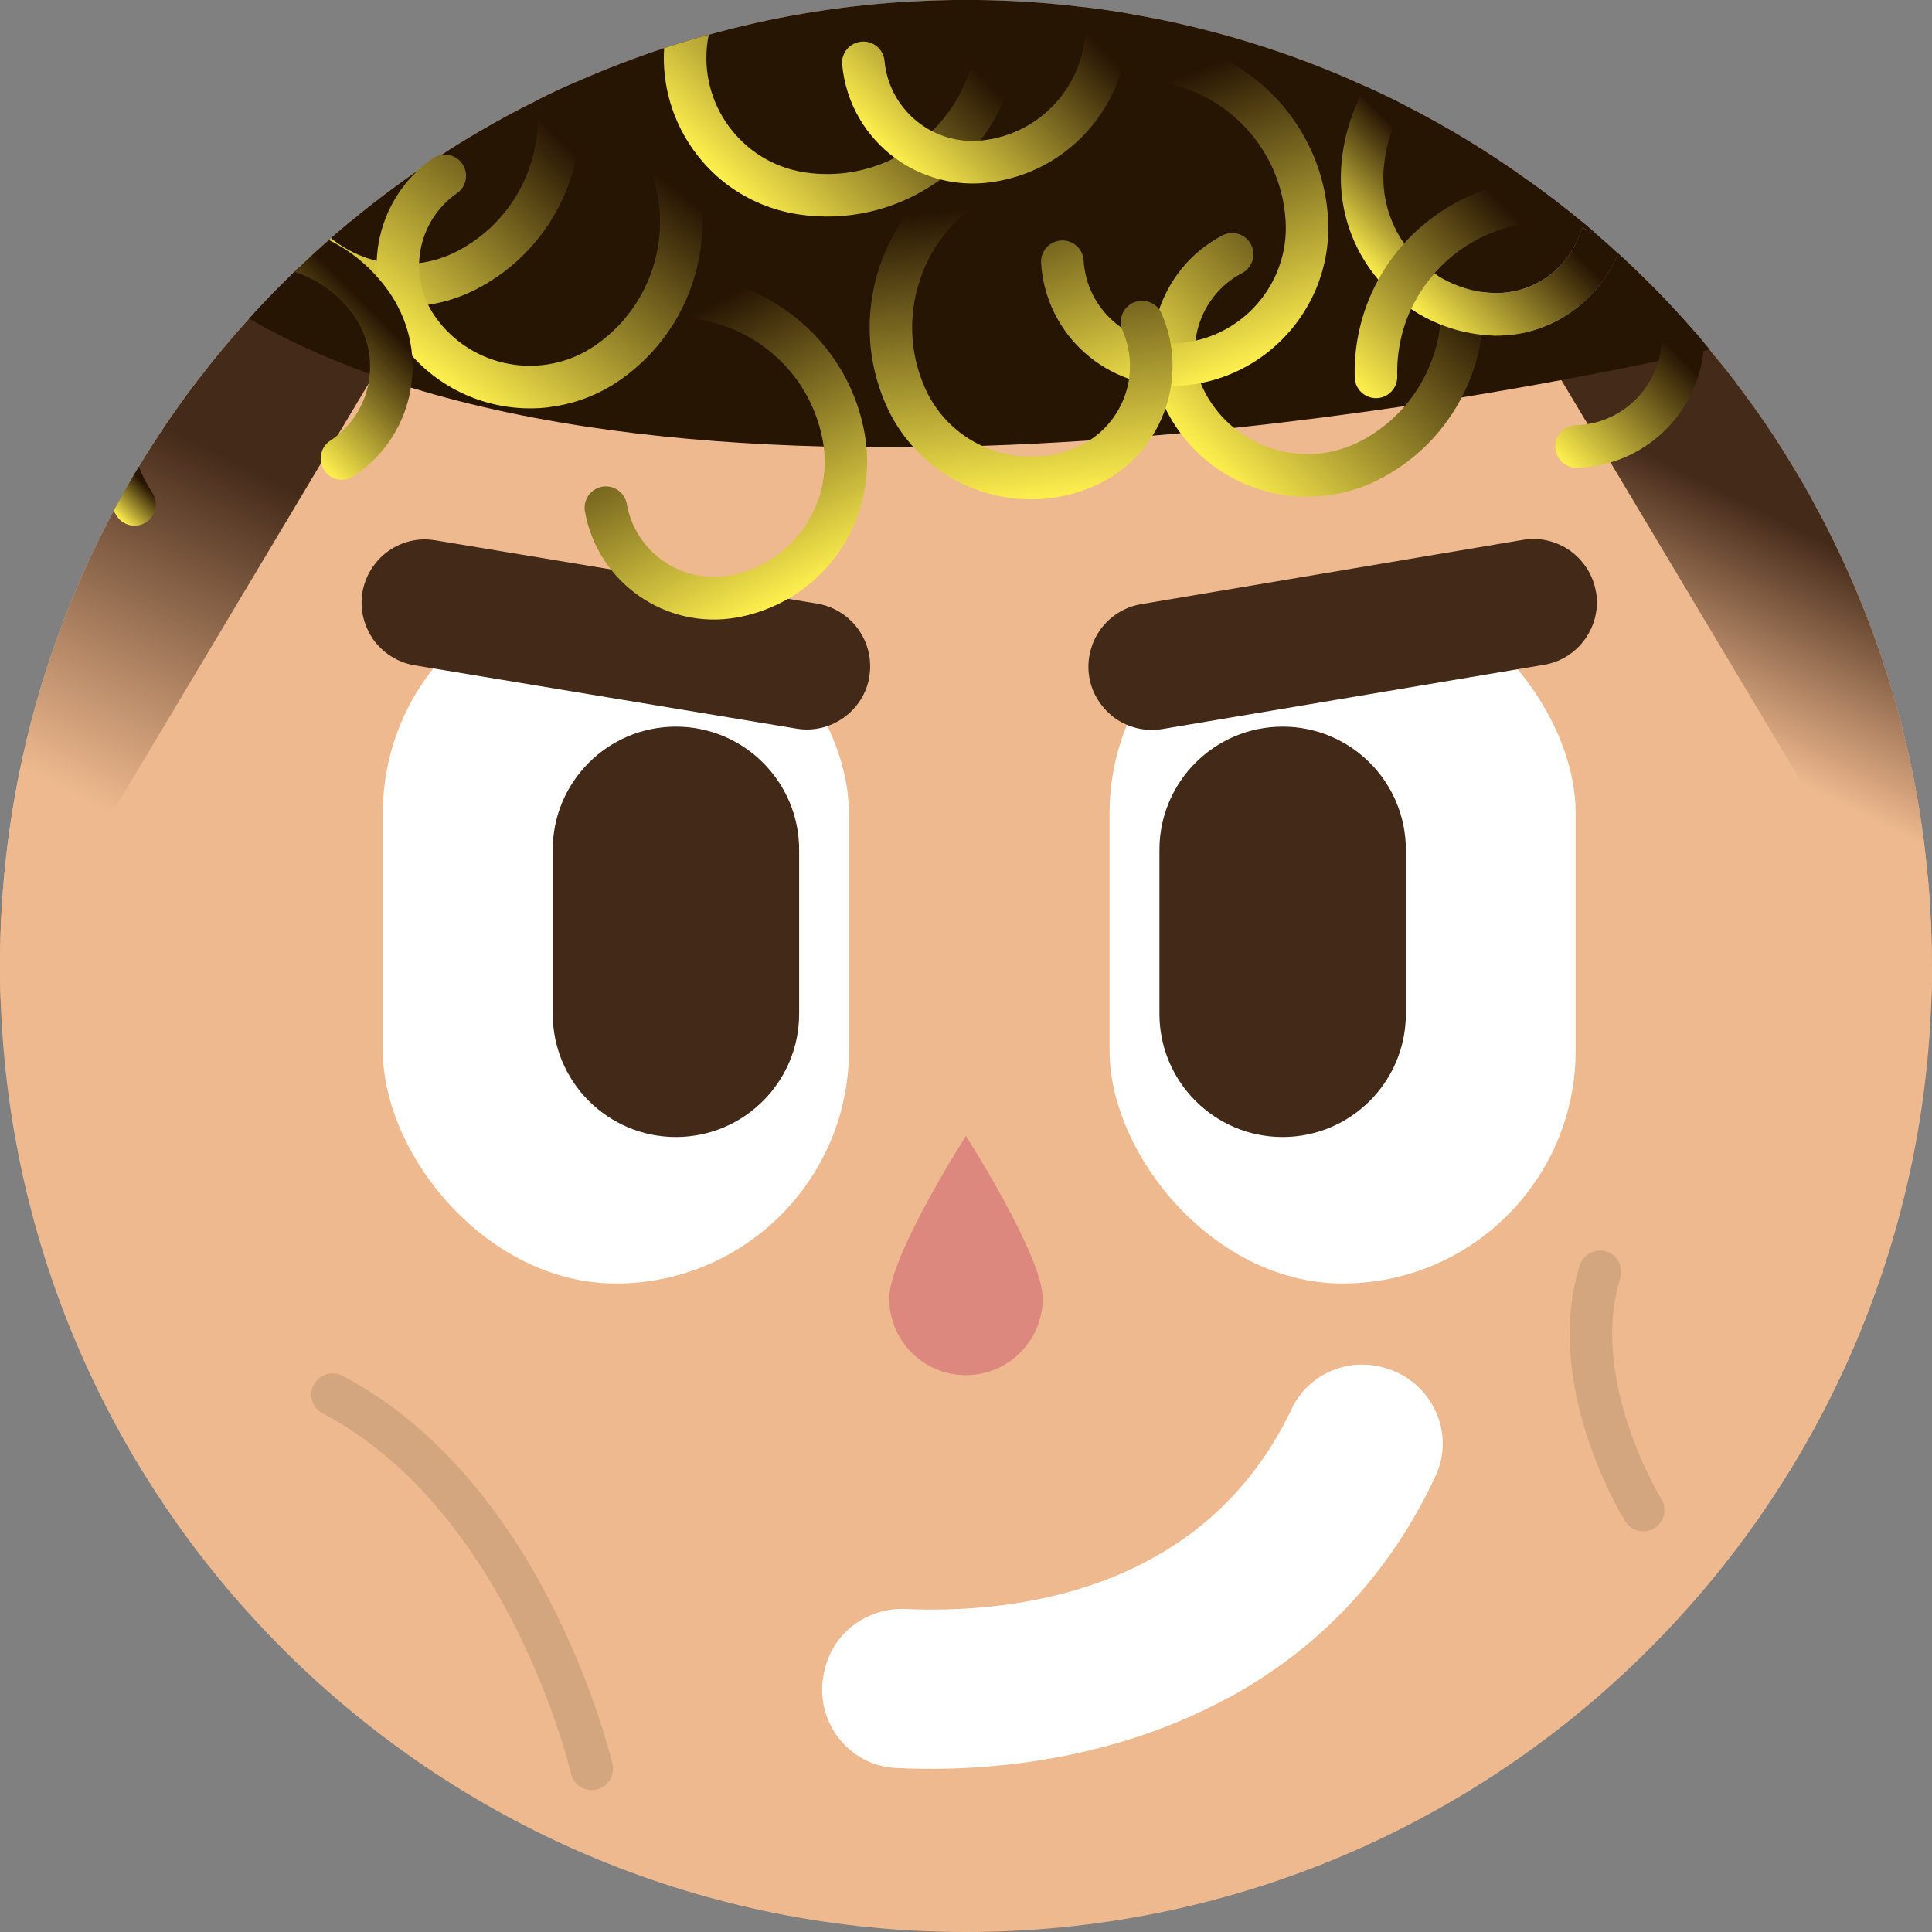 <?xml version="1.0" encoding="UTF-8"?>
<svg id="Camada_2" data-name="Camada 2" xmlns="http://www.w3.org/2000/svg" xmlns:xlink="http://www.w3.org/1999/xlink" viewBox="0 0 181.73 181.73">
  <rect x="0" y="0" width="181.73" height="181.73" fill="#808080" stroke="none"/>
  <defs>
    <style>
      .cls-1 {
        fill: url(#Gradiente_sem_nome_30-2);
      }

      .cls-2 {
        fill: #fff;
      }

      .cls-3 {
        fill: #271504;
      }

      .cls-4 {
        fill: url(#Gradiente_sem_nome_79-4);
      }

      .cls-5 {
        fill: url(#Gradiente_sem_nome_79-13);
      }

      .cls-6 {
        fill: url(#Gradiente_sem_nome_79-3);
      }

      .cls-7 {
        fill: url(#Gradiente_sem_nome_79-6);
      }

      .cls-8 {
        fill: url(#Gradiente_sem_nome_30);
      }

      .cls-9 {
        fill: #dd887e;
      }

      .cls-10 {
        fill: url(#Gradiente_sem_nome_79-8);
      }

      .cls-11 {
        fill: url(#Gradiente_sem_nome_79-9);
      }

      .cls-12 {
        fill: url(#Gradiente_sem_nome_79-11);
      }

      .cls-13 {
        fill: url(#Gradiente_sem_nome_79-7);
      }

      .cls-14 {
        fill: url(#Gradiente_sem_nome_79);
      }

      .cls-15 {
        fill: url(#Gradiente_sem_nome_79-15);
      }

      .cls-16 {
        fill: #eeb98e;
      }

      .cls-17 {
        fill: url(#Gradiente_sem_nome_79-5);
      }

      .cls-18 {
        fill: none;
        stroke: #d4a680;
        stroke-linecap: round;
        stroke-miterlimit: 10;
        stroke-width: 4px;
      }

      .cls-19 {
        fill: url(#Gradiente_sem_nome_30-3);
      }

      .cls-20 {
        fill: url(#Gradiente_sem_nome_79-2);
      }

      .cls-21 {
        fill: #432918;
      }

      .cls-22 {
        fill: url(#Gradiente_sem_nome_79-10);
      }

      .cls-23 {
        fill: url(#Gradiente_sem_nome_79-14);
      }

      .cls-24 {
        fill: url(#Gradiente_sem_nome_79-12);
      }
    </style>
    <linearGradient id="Gradiente_sem_nome_30" data-name="Gradiente sem nome 30" x1="6.49" y1="74.54" x2="25.98" y2="35.5" gradientUnits="userSpaceOnUse">
      <stop offset="0" stop-color="#eeb98e"/>
      <stop offset=".3" stop-color="#b18564"/>
      <stop offset=".8" stop-color="#442a19"/>
    </linearGradient>
    <linearGradient id="Gradiente_sem_nome_30-2" data-name="Gradiente sem nome 30" x1="148.15" y1="23.16" x2="148.91" y2="21.63" xlink:href="#Gradiente_sem_nome_30"/>
    <linearGradient id="Gradiente_sem_nome_30-3" data-name="Gradiente sem nome 30" x1="160.61" y1="69.5" x2="172.65" y2="45.38" xlink:href="#Gradiente_sem_nome_30"/>
    <linearGradient id="Gradiente_sem_nome_79" data-name="Gradiente sem nome 79" x1="113.14" y1="43.06" x2="136.63" y2="19.58" gradientUnits="userSpaceOnUse">
      <stop offset="0" stop-color="#fff04e"/>
      <stop offset=".2" stop-color="#caba3c"/>
      <stop offset=".84" stop-color="#271504"/>
    </linearGradient>
    <linearGradient id="Gradiente_sem_nome_79-2" data-name="Gradiente sem nome 79" x1="100.79" y1="30.99" x2="124.28" y2="7.51" gradientTransform="translate(46.5 114.12) rotate(-65.69)" xlink:href="#Gradiente_sem_nome_79"/>
    <linearGradient id="Gradiente_sem_nome_79-3" data-name="Gradiente sem nome 79" x1="33.15" y1="30.11" x2="54.92" y2="8.33" xlink:href="#Gradiente_sem_nome_79"/>
    <linearGradient id="Gradiente_sem_nome_79-4" data-name="Gradiente sem nome 79" x1="43.12" y1="42.3" x2="66.6" y2="18.82" gradientTransform="translate(20.94 84.39) rotate(-72.25)" xlink:href="#Gradiente_sem_nome_79"/>
    <linearGradient id="Gradiente_sem_nome_79-5" data-name="Gradiente sem nome 79" x1="-38.43" y1="109.96" x2="-14.95" y2="86.48" gradientTransform="translate(66.05 -77.98) rotate(-7.08)" xlink:href="#Gradiente_sem_nome_79"/>
    <linearGradient id="Gradiente_sem_nome_79-6" data-name="Gradiente sem nome 79" x1="11.17" y1="48.78" x2="14.55" y2="45.39" xlink:href="#Gradiente_sem_nome_79"/>
    <linearGradient id="Gradiente_sem_nome_79-7" data-name="Gradiente sem nome 79" x1="26.03" y1="39.82" x2="37.66" y2="28.18" xlink:href="#Gradiente_sem_nome_79"/>
    <linearGradient id="Gradiente_sem_nome_79-8" data-name="Gradiente sem nome 79" x1="-10.41" y1="98.48" x2="13.08" y2="75" gradientTransform="translate(150.89 -36.52) rotate(-141.45) scale(1 -1)" xlink:href="#Gradiente_sem_nome_79"/>
    <linearGradient id="Gradiente_sem_nome_79-9" data-name="Gradiente sem nome 79" x1="68.58" y1="17.75" x2="89.09" y2="-2.76" xlink:href="#Gradiente_sem_nome_79"/>
    <linearGradient id="Gradiente_sem_nome_79-10" data-name="Gradiente sem nome 79" x1="84.3" y1="15.17" x2="102.13" y2="-2.66" xlink:href="#Gradiente_sem_nome_79"/>
    <linearGradient id="Gradiente_sem_nome_79-11" data-name="Gradiente sem nome 79" x1="136.35" y1="32.68" x2="148.69" y2="20.34" xlink:href="#Gradiente_sem_nome_79"/>
    <linearGradient id="Gradiente_sem_nome_79-12" data-name="Gradiente sem nome 79" x1="126.22" y1="22.96" x2="135.68" y2="13.49" xlink:href="#Gradiente_sem_nome_79"/>
    <linearGradient id="Gradiente_sem_nome_79-13" data-name="Gradiente sem nome 79" x1="149.12" y1="21.76" x2="149.49" y2="21.39" xlink:href="#Gradiente_sem_nome_79"/>
    <linearGradient id="Gradiente_sem_nome_79-14" data-name="Gradiente sem nome 79" x1="127.28" y1="36.13" x2="145.76" y2="17.66" xlink:href="#Gradiente_sem_nome_79"/>
    <linearGradient id="Gradiente_sem_nome_79-15" data-name="Gradiente sem nome 79" x1="146.35" y1="42.87" x2="158.85" y2="30.37" xlink:href="#Gradiente_sem_nome_79"/>
  </defs>
  <g id="Camada_1-2" data-name="Camada 1">
    <path class="cls-16" d="m181.73,90.87v.37c0,.65-.01,1.3-.03,1.95-.01.29-.02.57-.03.85-1.66,48.72-41.68,87.69-90.81,87.69S1.71,142.75.06,94.04c-.04-.93-.06-1.86-.06-2.8v-.37c0-15.48,3.87-30.06,10.69-42.81.76-1.41,1.55-2.8,2.37-4.16,1.68-2.78,3.51-5.47,5.47-8.04,1.55-2.03,3.18-3.99,4.89-5.88,1.37-1.52,2.8-2.99,4.27-4.41.16-.16.31-.31.47-.45.75-.72,1.51-1.43,2.29-2.11.16-.15.32-.29.48-.43h.01s.07-.07.1-.09c.03-.03.06-.06.09-.08.09-.08.19-.17.28-.25.09-.09.19-.17.28-.24.42-.36.84-.72,1.26-1.07.47-.39.94-.77,1.42-1.15.47-.38.95-.75,1.44-1.12.48-.37.97-.73,1.46-1.09s.99-.72,1.49-1.07c.08-.07.18-.13.27-.19.08-.05.16-.09.24-.14t.01-.03s0-.01.02-.01h.01s.02-.03.03-.03c.31-.22.62-.43.93-.63.4-.27.81-.54,1.22-.8h0c1.13-.74,2.27-1.45,3.43-2.13,1.82-1.07,3.68-2.08,5.58-3.01,1.24-.63,2.5-1.22,3.77-1.77,2.67-1.18,5.41-2.23,8.2-3.15.87-.29,1.74-.56,2.62-.82.53-.16,1.06-.31,1.59-.44,5.79-1.61,11.83-2.65,18.03-3.06,2.03-.13,4.08-.21,6.15-.21,1.48,0,2.96.04,4.42.11,2.26.11,4.5.3,6.71.58,1.37.16,2.73.36,4.08.59,7.85,1.32,15.35,3.65,22.37,6.85,1.22.55,2.43,1.13,3.62,1.74,4.08,2.07,7.98,4.45,11.68,7.12,1.72,1.22,3.4,2.51,5.03,3.86h.01s.04.04.06.06c.02.01.04.03.06.05.26.22.52.43.77.64.03.03.06.05.09.08l.03.03c.08.06.14.11.21.19-.4-.18-.8-.34-1.22-.48-.22.87-.59,1.67-1.08,2.4-1.62,2.48-4.54,4.01-7.7,3.72-.17-.02-.34-.04-.5-.06-1.56-.21-3-.76-4.26-1.54-.11-.07-.22-.14-.32-.22-.88,1-1.62,2.12-2.19,3.34.86.58,1.78,1.07,2.76,1.46,1.22.49,2.53.82,3.91.97.08.01.15.02.23.03,2.72.25,5.33-.41,7.5-1.73,2.26-1.37,4.06-3.45,5.06-5.95h.01c.22.2.45.41.67.62.57.53,1.12,1.06,1.67,1.6l.18.18c.06.06.12.12.18.18h0c.98.97,1.93,1.96,2.85,2.97.22.24.44.47.65.71.21.23.42.47.63.71.42.48.84.97,1.25,1.46.14.16.28.32.41.48.04.04.07.09.11.13.45.54.89,1.09,1.33,1.63.44.56.86,1.11,1.29,1.67,1.83,2.43,3.54,4.95,5.13,7.55.79,1.31,1.55,2.63,2.28,3.98.74,1.34,1.43,2.71,2.08,4.09.26.54.51,1.08.76,1.63.31.68.61,1.36.9,2.05.29.69.57,1.39.85,2.08.55,1.39,1.07,2.81,1.55,4.24.19.57.38,1.15.56,1.72.18.58.36,1.16.53,1.74.3,1.01.58,2.04.84,3.07.16.62.32,1.25.46,1.88.14.6.28,1.2.4,1.81.14.65.27,1.29.39,1.94.11.58.21,1.16.31,1.74.12.69.22,1.39.32,2.08.13.88.24,1.77.34,2.66.05.41.09.81.13,1.22.11.95.19,1.91.25,2.87.02.28.03.54.05.82.03.45.06.91.07,1.37.01.18.02.37.03.56.02.55.04,1.1.05,1.66,0,.64.02,1.28.02,1.93Z"/>
    <path class="cls-2" d="m115.52,159.7c-10.28,5.61-21.91,7.07-31.26,6.6-4.47-.22-7.66-4.43-6.78-8.82l.04-.19c.71-3.61,3.97-6.1,7.64-5.94,9.72.43,28.01-1.31,36.34-18.83,1.54-3.26,5.27-4.88,8.73-3.86l.14.04c4.29,1.26,6.56,6.06,4.67,10.12-4.66,10-11.69,16.63-19.49,20.89h-.03Z"/>
    <rect class="cls-2" x="36.01" y="54.59" width="43.84" height="66.14" rx="21.91" ry="21.91"/>
    <path class="cls-21" d="m63.58,68.35h0c6.4,0,11.59,5.19,11.59,11.59v15.42c0,6.4-5.19,11.59-11.59,11.59h0c-6.4,0-11.59-5.19-11.59-11.59v-15.42c0-6.4,5.19-11.59,11.59-11.59Z"/>
    <rect class="cls-2" x="104.37" y="54.59" width="43.84" height="66.14" rx="21.91" ry="21.91"/>
    <path class="cls-21" d="m120.65,68.35h0c-6.4,0-11.59,5.19-11.59,11.59v15.42c0,6.4,5.19,11.59,11.59,11.59h0c6.4,0,11.59-5.19,11.59-11.59v-15.42c0-6.4-5.19-11.59-11.59-11.59Z"/>
    <path class="cls-21" d="m81.78,63.64c-.54,3.23-3.62,5.44-6.85,4.9l-35.94-5.96c-1.61-.27-2.97-1.18-3.87-2.41-.05-.08-.1-.15-.14-.22-.78-1.21-1.14-2.7-.89-4.22.17-1.02.6-1.96,1.21-2.72t.01-.02c1.3-1.64,3.43-2.54,5.62-2.17l35.94,5.96c1.61.27,2.97,1.17,3.87,2.42.88,1.24,1.3,2.83,1.03,4.44Z"/>
    <path class="cls-21" d="m150.13,55.67c.54,3.23-1.66,6.32-4.88,6.86l-35.93,6.05c-1.61.27-3.19-.15-4.44-1.02-.08-.05-.14-.11-.2-.16-1.13-.89-1.96-2.18-2.22-3.7-.17-1.02-.07-2.05.26-2.96t0-.02c.7-1.98,2.42-3.52,4.61-3.89l35.93-6.05c1.61-.27,3.19.14,4.44,1.03,1.23.89,2.15,2.25,2.42,3.86Z"/>
    <path class="cls-9" d="m98.08,122.13c0-3.99-7.22-15.28-7.22-15.28,0,0-7.22,11.29-7.22,15.28s3.23,7.22,7.22,7.22,7.22-3.23,7.22-7.22Z"/>
    <path class="cls-18" d="m55.66,166.38s-5.9-25.5-24.38-35.2"/>
    <path class="cls-18" d="m154.57,142.04s-7.37-11.81-4.07-22.41"/>
    <path class="cls-8" d="m35.13,35.31l-.48.81-2.88,4.81-1.56,2.62L.06,94.04c-.04-.93-.06-1.86-.06-2.8v-.37c0-15.48,3.87-30.06,10.69-42.81.76-1.41,1.55-2.8,2.37-4.16,1.68-2.78,3.51-5.47,5.47-8.04,1.55-2.03,3.18-3.99,4.89-5.88,1.37-1.52,2.8-2.99,4.27-4.41.16-.16.31-.31.47-.45.75-.72,1.51-1.43,2.29-2.11.16-.15.32-.29.48-.43h.01s.07-.07.1-.09c.03-.03.06-.06.09-.08.09-.08.19-.17.28-.25.09-.09.19-.17.28-.24.42-.36.84-.72,1.26-1.07l.81.2.29,3.05.06.59.36,3.72.66,6.9Z"/>
    <path class="cls-1" d="m150,21.9c-.4-.18-.8-.34-1.22-.48-.22.87-.59,1.67-1.08,2.4l.26-2.63v-.14s.81-.2.81-.2h.01s.04.04.06.06c.02.01.04.02.06.04h0c.26.23.52.44.77.65.03.03.06.05.09.08l.03.03c.08.06.14.11.21.19Z"/>
    <path class="cls-19" d="m181.73,90.87v.37c0,.65-.01,1.3-.03,1.95-.01.29-.02.57-.03.85l-30.18-50.54-2.15-3.61-2.48-4.14-.26-.44.53-5.52c2.26-1.37,4.06-3.45,5.06-5.95h.01c.22.2.45.41.67.62.56.52,1.12,1.06,1.67,1.6l.18.18c.06.05.12.11.17.16t.01.02h0c.98.97,1.93,1.96,2.85,2.97.19.19.37.39.55.59.04.04.07.08.1.12.21.23.42.47.63.71.43.47.84.95,1.25,1.44.14.16.27.34.41.5.04.04.07.09.11.13.45.54.89,1.09,1.33,1.63.36.45.71.9,1.06,1.35.08.11.16.21.23.32,1.84,2.42,3.56,4.94,5.13,7.55.8,1.3,1.57,2.63,2.28,3.98.74,1.34,1.43,2.71,2.08,4.09.26.54.51,1.08.76,1.63.31.68.61,1.36.9,2.05.29.69.57,1.39.85,2.08.55,1.39,1.07,2.81,1.55,4.24.19.57.38,1.15.56,1.72.18.58.36,1.16.53,1.74.3,1.01.58,2.04.84,3.07.16.62.32,1.25.46,1.88.14.6.28,1.2.4,1.81.14.65.27,1.29.39,1.94.11.58.21,1.16.31,1.74.12.69.22,1.39.32,2.08.13.88.25,1.77.34,2.66.05.41.09.81.13,1.22.11.95.19,1.91.25,2.87.02.28.03.54.05.82.03.45.06.91.07,1.37.01.18.02.37.03.56.02.55.04,1.1.05,1.66,0,.64.02,1.28.02,1.93Z"/>
    <path class="cls-3" d="m160.81,32.88s-.19.05-.57.13c-.74.18-2.19.5-4.24.94-2.32.49-5.42,1.12-9.14,1.8-2.78.52-5.92,1.07-9.35,1.63-1.71.27-3.5.55-5.36.82-4.96.73-10.36,1.44-16.08,2.05h-.01c-1.64.17-3.31.34-5,.5-.88.08-1.76.16-2.65.23h0c-1.95.17-3.92.32-5.92.45-3.34.22-6.72.4-10.14.51-2.13.07-4.27.12-6.42.13-1.47.02-2.94.02-4.41,0-1.35,0-2.69-.03-4.03-.07-13.61-.35-27.09-1.93-38.83-5.54-1.19-.36-2.37-.75-3.52-1.16-.12-.04-.24-.08-.35-.13-4.06-1.45-7.87-3.17-11.36-5.2,1.37-1.52,2.8-2.99,4.27-4.41.16-.16.31-.31.47-.45.75-.72,1.51-1.43,2.29-2.11.16-.15.32-.29.48-.43h.01s.07-.07.1-.09c.03-.04.06-.06.09-.09.09-.08.19-.16.28-.24.09-.09.19-.17.28-.24.42-.36.84-.72,1.26-1.07.47-.39.94-.77,1.42-1.15.47-.38.95-.75,1.44-1.12.48-.37.97-.73,1.46-1.09s.99-.72,1.49-1.07c.08-.07.18-.13.27-.19.09-.06.17-.11.25-.17,0,0,0-.01.02-.01h.01s.01-.02.01-.02c.01-.01.01-.02.02-.01.31-.22.62-.43.93-.63.4-.27.81-.54,1.22-.8h0c1.13-.74,2.27-1.45,3.43-2.13,1.82-1.07,3.68-2.08,5.58-3.01,1.24-.63,2.5-1.22,3.77-1.77,2.67-1.18,5.41-2.23,8.2-3.15.87-.29,1.74-.56,2.62-.82.53-.16,1.06-.31,1.59-.44,5.79-1.61,11.83-2.65,18.03-3.06,2.03-.13,4.08-.21,6.15-.21,1.48,0,2.96.04,4.42.11,2.26.11,4.5.3,6.71.58,1.37.16,2.73.36,4.08.59,7.85,1.32,15.35,3.65,22.37,6.85,1.22.55,2.43,1.13,3.62,1.74,4.08,2.07,7.98,4.45,11.68,7.12,1.72,1.22,3.4,2.51,5.03,3.86h.01s.04.04.06.06c.02.01.04.03.06.05.26.22.52.43.77.64.03.03.06.05.09.08l.03.03c.08.06.14.11.21.19-.4-.18-.8-.34-1.22-.48-.22.87-.59,1.67-1.08,2.4-1.62,2.48-4.54,4.01-7.7,3.72-.17-.02-.34-.04-.5-.06-1.56-.21-3-.76-4.26-1.54-.11-.07-.22-.14-.32-.22-.88,1-1.62,2.12-2.19,3.34.86.58,1.78,1.07,2.76,1.46,1.22.49,2.53.82,3.91.97.08.01.15.02.23.03,2.72.25,5.33-.41,7.5-1.73,2.26-1.37,4.06-3.45,5.06-5.95h.01c.22.2.45.41.67.62.57.53,1.12,1.06,1.67,1.6l.18.18c.06.06.12.12.18.18h0c.98.97,1.93,1.96,2.85,2.97.22.24.44.47.65.71.21.23.42.47.63.71.42.48.84.97,1.25,1.46.14.16.28.32.41.48.04.04.07.09.11.13Z"/>
    <path class="cls-14" d="m123,46.73c-5.36,0-10.54-2.89-13.2-7.96-3.16-6.01-.84-13.46,5.17-16.62.98-.52,2.19-.14,2.7.84.51.98.14,2.19-.84,2.7-4.05,2.13-5.62,7.16-3.49,11.21,2.79,5.31,9.38,7.36,14.69,4.57,6.88-3.62,9.54-12.16,5.92-19.04-.51-.98-.14-2.19.84-2.7.98-.51,2.19-.14,2.7.84,4.64,8.83,1.23,19.8-7.6,24.44-2.2,1.16-4.57,1.71-6.9,1.71Z"/>
    <path class="cls-20" d="m123.63,27.54c-2.2,4.88-6.98,8.41-12.68,8.75-6.77.4-12.61-4.78-13.02-11.55-.07-1.1.77-2.05,1.88-2.12,1.1-.07,2.05.77,2.12,1.88.27,4.57,4.22,8.07,8.79,7.79,5.99-.36,10.57-5.52,10.21-11.51-.46-7.76-7.16-13.7-14.92-13.23-1.1.07-2.05-.77-2.12-1.88-.07-1.1.77-2.05,1.88-2.12,9.96-.59,18.55,7.03,19.15,16.99.15,2.48-.33,4.86-1.28,6.99Z"/>
    <path class="cls-6" d="m44.93,27.14c-1.5.79-3.07,1.29-4.65,1.53-.75.12-1.5.18-2.25.18-.2,0-.41,0-.61-.02-.48,0-.96-.05-1.43-.12-.51-.07-1.02-.17-1.52-.3-2.32-.56-4.49-1.68-6.31-3.29.75-.72,1.51-1.43,2.29-2.11.16-.15.32-.29.48-.43h.01s.07-.07.1-.09c.03-.04.06-.06.09-.09h0c.89.72,1.87,1.29,2.92,1.7.45.18.91.32,1.38.43,1.3.32,2.66.4,4.01.22,1.24-.16,2.46-.54,3.62-1.15,5.32-2.79,8.11-8.52,7.44-14.15,1.24-.63,2.5-1.22,3.77-1.77,1.48,7.63-2.12,15.66-9.34,19.46Z"/>
    <path class="cls-4" d="m80.87,47.95c-1.63,5.1-5.97,9.15-11.6,10.14-6.68,1.17-13.07-3.31-14.25-9.99-.19-1.09.54-2.12,1.62-2.32,1.09-.19,2.12.54,2.32,1.62.79,4.51,5.11,7.53,9.62,6.74,5.91-1.04,9.87-6.69,8.83-12.6-1.35-7.66-8.67-12.79-16.33-11.45-1.09.19-2.13-.54-2.32-1.62-.19-1.09.54-2.12,1.62-2.32,9.83-1.73,19.23,4.86,20.96,14.69.43,2.45.23,4.87-.48,7.09Z"/>
    <path class="cls-17" d="m51.7,38.3c-5.31.66-10.81-1.57-14.08-6.27-3.87-5.57-2.49-13.25,3.08-17.13.91-.63,2.15-.41,2.78.5.63.91.41,2.15-.5,2.78-3.76,2.61-4.69,7.8-2.08,11.56,3.43,4.93,10.22,6.15,15.14,2.72,6.38-4.44,7.97-13.24,3.53-19.63-.63-.91-.41-2.15.5-2.78.91-.63,2.15-.41,2.78.5,5.7,8.2,3.66,19.5-4.53,25.2-2.04,1.42-4.32,2.26-6.64,2.54Z"/>
    <path class="cls-7" d="m13.76,49.12c-.93.6-2.17.35-2.77-.58-.1-.16-.2-.32-.3-.48.76-1.41,1.55-2.8,2.37-4.16.33.84.75,1.66,1.27,2.45.61.92.35,2.16-.57,2.77Z"/>
    <path class="cls-13" d="m38.65,36.47c-.53,3.29-2.39,6.36-5.39,8.33-.92.61-2.16.35-2.77-.58-.14-.21-.23-.44-.28-.67-.17-.78.14-1.63.86-2.1.24-.16.48-.33.7-.52,1.53-1.25,2.51-2.96,2.88-4.81.06-.31.11-.62.13-.94.15-1.78-.27-3.62-1.32-5.23-1.42-2.16-3.48-3.65-5.77-4.38.16-.16.31-.31.47-.45.75-.72,1.51-1.43,2.29-2.11.16-.15.32-.29.48-.43h.01c1.13.56,2.2,1.26,3.17,2.11.48.41.93.86,1.35,1.34.49.53.93,1.11,1.34,1.73.23.35.44.7.62,1.07.78,1.47,1.22,3.06,1.35,4.65h0c.08,1.01.04,2-.12,2.99Z"/>
    <path class="cls-10" d="m87.66,43.71c4.19,3.34,10.04,4.3,15.28,2,6.21-2.73,9.04-10,6.32-16.22-.44-1.01-1.62-1.47-2.64-1.03-1.01.44-1.47,1.62-1.03,2.64,1.84,4.19-.07,9.1-4.26,10.94-5.49,2.41-11.93-.09-14.34-5.58-3.13-7.12.12-15.45,7.24-18.58,1.01-.44,1.47-1.62,1.03-2.64-.44-1.01-1.62-1.47-2.64-1.03-9.14,4.02-13.3,14.72-9.29,23.85,1,2.28,2.51,4.18,4.33,5.63Z"/>
    <path class="cls-11" d="m95.7,5.01c-.47,3.09-1.71,5.88-3.48,8.21-.67.87-1.41,1.67-2.21,2.4-.49.45-1.01.87-1.54,1.26-.25.19-.5.36-.76.52-3.6,2.37-8.06,3.46-12.64,2.76-2.46-.38-4.69-1.34-6.57-2.72-3.96-2.94-6.35-7.75-6.03-12.91.87-.29,1.74-.56,2.62-.82.53-.16,1.06-.31,1.59-.44-.05.17-.08.35-.11.53-.91,5.93,3.18,11.5,9.1,12.41,3.02.46,5.96-.07,8.5-1.36,1.29-.65,2.47-1.5,3.5-2.51,2.11-2.06,3.6-4.8,4.08-7.93.17-1.09,1.19-1.84,2.28-1.68,1.09.17,1.84,1.19,1.67,2.28Z"/>
    <path class="cls-22" d="m106.06,3.56c-.1,1.35-.39,2.65-.84,3.88-.07.2-.15.4-.23.6-1.71,4.14-5.24,7.4-9.68,8.66-.87.25-1.77.43-2.7.51-1.43.13-2.82.01-4.14-.33-.04,0-.08-.01-.12-.03-1.52-.4-2.94-1.08-4.18-2-2.72-2.01-4.61-5.13-4.95-8.76-.11-1.1.7-2.07,1.8-2.17,1.1-.11,2.08.7,2.18,1.8.27,2.93,2.04,5.36,4.47,6.62,1.36.7,2.92,1.03,4.55.88h.02c5.97-.55,10.38-5.86,9.83-11.84-.02-.23-.05-.46-.08-.69,1.37.16,2.73.36,4.08.59.06.77.06,1.53-.01,2.28Z"/>
    <path class="cls-12" d="m152.19,23.84c-1,2.5-2.8,4.58-5.06,5.95-2.17,1.32-4.78,1.98-7.5,1.73-.08,0-.15-.02-.23-.03-1.38-.15-2.69-.48-3.91-.97-.98-.39-1.9-.88-2.76-1.46.57-1.22,1.31-2.34,2.19-3.34.1.08.21.15.32.22,1.26.78,2.7,1.33,4.26,1.54.16.02.33.04.5.06,3.16.29,6.08-1.24,7.7-3.72.49-.73.86-1.53,1.08-2.4.42.14.82.3,1.22.48h.01s.02.01.03.02c.73.63,1.45,1.26,2.15,1.92Z"/>
    <path class="cls-24" d="m134.92,25.72c-.88,1-1.62,2.12-2.19,3.34-1.16-.77-2.19-1.7-3.08-2.75-1-1.18-1.82-2.51-2.41-3.95-.89-2.16-1.28-4.55-1.05-7.03.24-2.62,1.03-5.05,2.25-7.2,1.22.55,2.43,1.13,3.62,1.74-1.03,1.73-1.69,3.7-1.89,5.83-.24,2.65.49,5.17,1.9,7.2.76,1.11,1.73,2.06,2.85,2.82Z"/>
    <path class="cls-5" d="m150,21.9c-.4-.18-.8-.34-1.22-.48.05-.15.09-.3.12-.46.26.22.52.43.77.64.03.03.06.05.09.08l.03.03c.08.06.14.11.21.19Z"/>
    <path class="cls-23" d="m150,21.9c-.4-.18-.8-.34-1.22-.48-.27-.09-.54-.16-.82-.23-.91-.22-1.86-.32-2.83-.29-2.42.07-4.68.75-6.65,1.89-1.25.72-2.38,1.63-3.35,2.69-.07.08-.14.16-.21.24-.88,1-1.62,2.12-2.19,3.34-.89,1.92-1.36,4.07-1.3,6.33.03,1.11-.84,2.03-1.94,2.06-1.11.03-2.03-.84-2.06-1.94-.09-3.33.72-6.47,2.22-9.2.67-1.23,1.49-2.37,2.42-3.41.52-.58,1.08-1.13,1.68-1.63.73-.64,1.52-1.21,2.35-1.72,2.26-1.39,4.85-2.29,7.64-2.56,1.72,1.22,3.4,2.51,5.03,3.86h.01s.04.04.06.06c.02.01.04.02.06.04h0c.26.23.52.44.77.65.03.03.06.05.09.08l.03.03c.08.06.14.11.21.19Z"/>
    <path class="cls-15" d="m160.29,32.25s.01.01,0,.02c0,.25-.02.49-.05.74-.53,4.97-4.04,9.1-8.75,10.49-1,.29-2.05.47-3.13.5-1.11.03-2.02-.84-2.06-1.94-.03-1.11.84-2.03,1.95-2.06.37-.01.73-.05,1.09-.11,3.21-.51,5.79-2.88,6.66-5.94.23-.79.33-1.63.31-2.49-.05-1.83-.56-3.54-1.4-5.03.98.96,1.93,1.95,2.85,2.96.19.19.37.39.55.59.04.04.07.08.1.12.21.23.42.47.63.71.43.47.84.95,1.25,1.44Z"/>
  </g>
</svg>